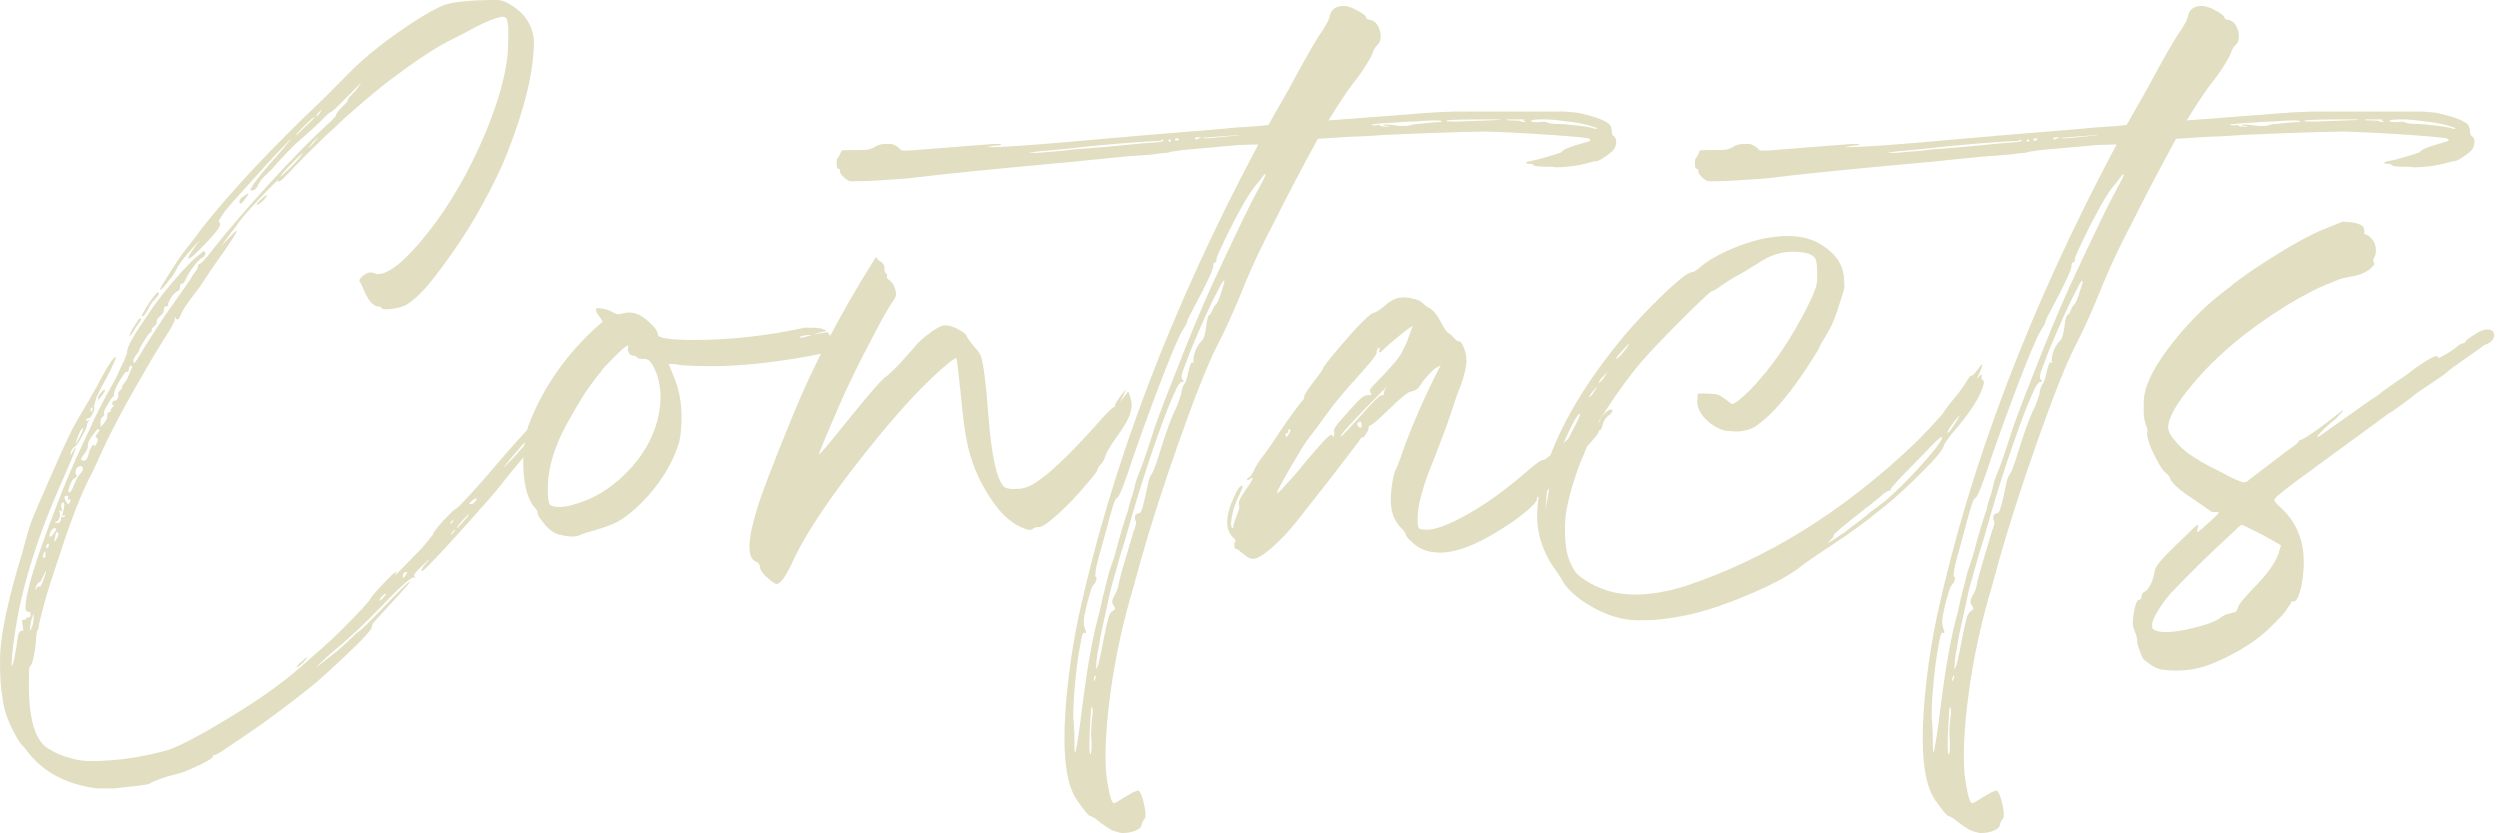 <svg width="405" height="135" viewBox="0 0 405 135" fill="none" xmlns="http://www.w3.org/2000/svg">
<g opacity="0.44">
<path d="M18.54 127.718H15.66C10.62 127.055 6.81 124.974 4.23 121.476L3.78 120.933C3.42 120.632 3 120.028 2.52 119.124C1.26 116.892 0.54 114.751 0.36 112.701C0.12 111.494 0 109.564 0 106.911C0 103.714 0.9 98.95 2.7 92.617C3.48 90.024 3.97 88.305 4.18 87.461C4.39 86.616 4.64 85.742 4.95 84.837C5.13 84.234 6.78 80.404 9.9 73.348C10.8 71.358 11.58 69.76 12.24 68.553L14.67 64.392C15.39 63.186 16.02 62.04 16.56 60.954C17.7 58.904 18.42 57.878 18.72 57.878C18.78 57.878 18.81 57.908 18.81 57.969L17.82 60.14C16.8 62.01 16.08 63.397 15.66 64.301L15.21 65.839C15.27 65.9 15.3 65.99 15.3 66.111C15.3 66.231 15.25 66.412 15.16 66.653C15.07 66.895 14.95 67.136 14.8 67.377C14.65 67.618 14.51 67.739 14.39 67.739C14.27 67.739 14.17 67.769 14.08 67.829C13.99 67.89 13.94 67.95 13.94 68.01C13.94 68.131 13.97 68.191 14.03 68.191L14.48 68.01L14.3 68.282C14.18 68.463 14.12 68.614 14.12 68.734L13.94 69.458C13.34 70.604 12.92 71.358 12.68 71.719C12.44 72.081 12.26 72.292 12.14 72.353L11.96 72.443C11.6 72.805 11.42 73.227 11.42 73.71C11.48 73.71 11.63 73.469 11.87 72.986L12.14 72.534C12.2 72.534 12.23 72.564 12.23 72.624C12.23 72.926 11.33 75.097 9.53 79.138C5.69 88.003 3.29 96.025 2.33 103.202C2.03 105.132 1.88 106.7 1.88 107.906C2.12 107.906 2.48 106.187 2.96 102.749C3.14 102.388 3.3 102.207 3.46 102.207C3.62 102.207 3.71 102.146 3.77 102.026L3.59 100.759V100.528C3.59 100.437 3.69 100.397 3.91 100.397C4.13 100.397 4.22 100.337 4.22 100.216C4.22 100.096 4.34 100.035 4.58 100.035C4.82 100.035 4.94 99.945 4.94 99.764V99.221L4.76 99.131H4.67C4.55 99.131 4.43 99.081 4.31 98.99C4.19 98.9 4.13 98.709 4.13 98.407C4.13 96.055 5.84 90.476 9.26 81.671C10.34 78.776 11.72 75.519 13.4 71.9L14.48 69.639C15.32 67.649 16.64 65.055 18.44 61.859L18.98 60.864C19.22 60.261 19.61 59.416 20.15 58.331C20.27 57.969 20.37 57.687 20.46 57.476C20.55 57.265 20.6 57.044 20.6 56.803C20.72 55.898 22.16 53.486 24.92 49.565C26.9 46.851 28.97 44.409 31.13 42.238L32.93 40.7C33.05 40.7 33.14 40.75 33.2 40.84C33.26 40.931 33.29 41.011 33.29 41.072C33.29 41.313 33.12 41.524 32.8 41.705C32.47 41.886 32.02 42.338 31.45 43.062C30.88 43.786 30.46 44.449 30.19 45.052C29.92 45.655 29.68 45.957 29.47 45.957C29.26 45.957 29.16 46.108 29.16 46.409C29.16 46.711 29.07 46.952 28.89 47.133C28.77 47.133 28.6 47.223 28.4 47.404C28.19 47.585 27.99 47.796 27.82 48.038C27.4 48.761 27.19 49.184 27.19 49.304C27.25 49.304 27.28 49.334 27.28 49.395V49.485C27.22 49.545 27.13 49.596 27.01 49.616C26.89 49.646 26.79 49.676 26.7 49.706C26.61 49.736 26.56 49.877 26.56 50.118C26.56 50.359 26.5 50.571 26.38 50.752C25.84 51.294 25.51 51.656 25.39 51.837V52.199C25.39 52.44 25.25 52.661 24.98 52.872C24.71 53.084 24.58 53.254 24.58 53.375V53.465C24.58 53.707 24.52 53.827 24.4 53.827C24.28 53.827 23.93 54.28 23.36 55.184C22.79 56.089 22.51 56.662 22.51 56.903L21.97 57.627C21.73 57.928 21.61 58.23 21.61 58.532C21.61 58.712 21.64 58.803 21.7 58.803C21.88 58.803 22.39 58.049 23.23 56.541C23.71 55.757 24.23 54.933 24.81 54.059C25.38 53.184 25.86 52.45 26.25 51.837C26.64 51.234 27.07 50.601 27.56 49.937C29.72 46.922 30.98 45.082 31.34 44.419C31.64 44.057 31.85 43.755 31.97 43.514L32.15 42.881L32.06 42.791H32.24C32.54 42.791 33.35 41.916 34.67 40.167C37.01 37.212 40.01 33.734 43.67 29.713C47.33 25.703 50.39 22.586 52.85 20.345C53.93 19.38 54.47 18.797 54.47 18.586C54.47 18.375 54.83 17.912 55.55 17.189C55.85 16.947 56.09 16.706 56.27 16.465L56.36 16.103C56.42 15.922 56.84 15.44 57.62 14.656L58.43 13.57H58.34L54.38 17.55C53.9 17.973 53.6 18.204 53.48 18.224C53.36 18.254 53.09 18.485 52.67 18.907C51.95 19.692 50.45 21.079 48.17 23.069C47.27 23.853 45.86 25.331 43.94 27.502C43.46 27.984 43.11 28.316 42.9 28.497C42.69 28.678 42.48 28.919 42.27 29.221C42.06 29.522 41.89 29.794 41.78 30.035C41.54 30.578 41.24 30.849 40.88 30.849C40.64 30.849 40.52 30.789 40.52 30.668L40.61 30.578C41.21 29.492 42.71 27.622 45.11 24.969L47.09 22.616H47C45.38 24.245 43.28 26.507 40.7 29.401C38.6 31.693 37.16 33.322 36.38 34.287L35.39 35.825C35.51 35.945 35.58 36.046 35.61 36.136C35.64 36.227 35.66 36.337 35.66 36.458L35.57 36.639C35.45 37.061 34.65 38.046 33.18 39.574C31.71 41.112 30.85 41.886 30.61 41.886C30.55 41.886 30.52 41.856 30.52 41.795C30.52 41.554 30.79 41.072 31.33 40.348L32.41 38.81L30.88 40.529C29.86 41.675 29.14 42.609 28.72 43.333C28.48 43.876 28.18 44.389 27.82 44.871C26.8 46.198 26.2 46.892 26.02 46.952H25.93C25.93 46.831 25.98 46.681 26.07 46.5C26.16 46.319 27.01 44.962 28.63 42.429C29.41 41.283 30.1 40.348 30.7 39.624C31.3 38.901 31.96 38.026 32.68 37.001C37.6 30.789 44.14 23.823 52.3 16.103L56.26 12.123C58.36 9.951 61 7.73 64.18 5.468C67.36 3.207 69.94 1.659 71.92 0.814C73.54 0.271 76.39 0 80.47 0C80.95 0 81.46 0.121 82 0.362C84.82 1.809 86.32 3.92 86.5 6.695C86.5 11.399 85.06 17.43 82.18 24.788C81.28 27.08 79.96 29.824 78.22 33.02C76.72 35.794 74.99 38.549 73.04 41.293C71.09 44.037 69.6 45.947 68.59 47.032C67.15 48.54 65.98 49.435 65.08 49.696C64.18 49.968 63.34 50.108 62.56 50.108C62.14 50.108 61.88 50.038 61.79 49.877C61.7 49.726 61.53 49.646 61.3 49.646C60.4 49.646 59.53 48.56 58.69 46.389C58.57 46.087 58.47 45.886 58.37 45.806C58.28 45.716 58.23 45.615 58.23 45.494V45.404C58.23 45.283 58.35 45.102 58.59 44.861C59.13 44.379 59.61 44.137 60.03 44.137C60.27 44.137 60.49 44.178 60.71 44.278C60.92 44.369 61.08 44.409 61.2 44.409C63.06 44.409 65.76 42.177 69.3 37.714C72.84 33.251 75.93 27.914 78.57 21.702C80.55 16.937 81.75 12.836 82.17 9.398C82.29 8.675 82.35 7.046 82.35 4.513C82.29 3.79 82.2 3.307 82.08 3.066C81.96 2.825 81.72 2.704 81.36 2.704C80.46 2.825 78.99 3.398 76.95 4.423C76.35 4.785 75.21 5.388 73.53 6.232C71.13 7.318 67.5 9.7 62.64 13.379C60.72 14.887 58.47 16.787 55.89 19.078L54.27 20.616C52.53 22.184 50.34 24.325 47.7 27.039C46.2 28.668 45.33 29.482 45.09 29.482V29.211C44.91 29.211 43.95 30.145 42.21 32.015C40.17 34.186 39 35.513 38.7 35.995C38.4 36.478 38.17 36.8 38.02 36.95C37.87 37.101 37.13 38.076 35.82 39.886C37.38 38.197 38.22 37.352 38.34 37.352V37.443C38.34 37.745 37.11 39.614 34.65 43.052L33.12 45.313C32.88 45.736 32.49 46.309 31.95 47.032C30.33 49.083 29.43 50.44 29.25 51.103C29.13 51.465 28.98 51.676 28.8 51.737C28.62 51.737 28.51 51.676 28.48 51.556C28.45 51.435 28.4 51.375 28.34 51.375V51.737C28.34 52.038 27.74 53.124 26.54 54.993C25.22 57.104 24.38 58.491 24.02 59.155L22.4 61.959C19.76 66.543 17.78 70.312 16.46 73.267C15.5 75.439 14.81 76.886 14.39 77.61C12.95 80.505 11.3 84.817 9.44 90.547C8.48 93.381 7.73 95.763 7.19 97.693C6.95 98.658 6.74 99.472 6.56 100.136C6.38 100.799 6.29 101.242 6.29 101.453C6.29 101.664 6.2 101.925 6.02 102.217C5.9 102.76 5.84 103.212 5.84 103.574C5.78 104.539 5.66 105.443 5.48 106.288C5.3 107.132 5.13 107.635 4.99 107.785C4.84 107.936 4.75 108.137 4.72 108.368C4.69 108.61 4.68 109.755 4.68 111.806C4.8 117.234 5.97 120.461 8.19 121.486C8.97 121.968 9.96 122.391 11.16 122.752C12.36 123.114 13.53 123.295 14.67 123.295C18.81 123.295 23.01 122.692 27.27 121.486C29.67 120.642 33.75 118.41 39.51 114.792C43.35 112.379 46.71 109.876 49.59 107.283L51.84 105.292C53.1 104.207 54.27 103.121 55.35 102.036C58.17 99.201 59.73 97.513 60.03 96.97C60.33 96.427 61.5 95.13 63.54 93.079L64.17 92.627H64.26L63.99 93.26L68.4 88.737C68.88 88.134 69.3 87.621 69.66 87.199C70.02 86.777 70.2 86.526 70.2 86.425C70.2 86.325 70.36 86.084 70.69 85.661C71.02 85.239 71.42 84.777 71.9 84.254C72.38 83.742 72.81 83.309 73.21 82.937C73.6 82.576 73.87 82.364 74.02 82.304C74.17 82.244 74.93 81.46 76.32 79.952C77.7 78.444 79.23 76.695 80.91 74.705C81.33 74.222 81.82 73.649 82.39 72.986C82.96 72.323 83.5 71.72 84.01 71.177C84.52 70.634 85.1 69.991 85.77 69.237C86.43 68.483 86.98 67.82 87.44 67.246C87.89 66.674 88.29 66.211 88.65 65.849C89.01 65.487 89.25 65.276 89.37 65.216C89.49 65.156 89.96 64.673 90.77 63.769C91.58 62.864 92.46 61.809 93.43 60.602C94.39 59.396 95.2 58.341 95.86 57.436C96.7 56.29 97.21 55.717 97.39 55.717C97.51 55.717 97.57 55.808 97.57 55.989V56.079C97.57 56.441 97.03 57.315 95.95 58.703C94.57 60.572 93.88 61.628 93.88 61.869C93.88 62.11 93.07 63.196 91.45 65.126L89.02 68.473C89.02 68.955 88.84 69.197 88.48 69.197L88.21 69.106L88.3 69.287C88.3 69.649 87.43 70.885 85.69 72.996C84.91 73.961 84.08 74.956 83.22 75.982C82.35 77.007 81.67 77.851 81.19 78.514C80.29 79.66 78.09 82.183 74.58 86.073C71.07 89.963 69.04 92.084 68.5 92.456H68.23C68.23 92.275 68.53 91.823 69.13 91.099C69.37 90.858 69.49 90.707 69.49 90.647C69.43 90.647 69.07 90.979 68.41 91.642C67.51 92.487 67.06 93.029 67.06 93.271C67.06 93.331 67.1 93.381 67.2 93.411C67.29 93.442 67.34 93.492 67.34 93.552H66.98C66.5 93.552 64.67 95.211 61.49 98.528C59.15 101 56.45 103.503 53.39 106.036L51.14 108.117C51.26 108.117 52.52 107.152 54.92 105.222C56 104.257 56.9 103.413 57.62 102.689C58.16 102.267 58.49 102.016 58.61 101.915C58.73 101.825 59.57 101 61.13 99.422L63.74 96.708C65.18 95.261 65.95 94.507 66.04 94.447C66.13 94.386 66.26 94.296 66.45 94.175C66.45 94.296 65.82 95.05 64.56 96.437C63.6 97.462 62.82 98.307 62.22 98.97C61.62 99.633 61.17 100.136 60.87 100.458C60.57 100.789 60.4 100.99 60.37 101.041C60.34 101.101 60.29 101.252 60.24 101.493C60.24 101.975 58.92 103.453 56.28 105.926C54.12 107.976 52.44 109.514 51.24 110.54C49.08 112.349 46.08 114.641 42.24 117.415C37.62 120.611 35.2 122.22 35 122.25C34.79 122.28 34.65 122.31 34.59 122.34C34.53 122.371 34.5 122.411 34.5 122.471C34.5 122.833 33.39 123.496 31.17 124.461C30.27 124.883 29.56 125.155 29.06 125.275C28.55 125.396 27.96 125.547 27.3 125.728C25.62 126.271 24.57 126.693 24.15 126.994C23.91 127.115 22.05 127.356 18.57 127.718H18.54ZM4.86 102.116C4.92 102.116 5.04 101.905 5.22 101.483C5.4 100.82 5.49 100.186 5.49 99.583V99.493C5.43 99.493 5.28 99.855 5.04 100.578L4.86 101.754V102.116ZM5.76 95.512C5.82 95.512 5.88 95.442 5.94 95.291C6 95.14 6.06 95.05 6.12 95.02C6.18 94.989 6.24 94.969 6.3 94.969L6.39 95.06C6.63 95.06 6.99 94.246 7.47 92.617V92.527C7.41 92.527 7.27 92.758 7.07 93.2C6.86 93.653 6.71 93.954 6.62 94.105C6.53 94.256 6.45 94.326 6.4 94.326V94.236L6.22 94.416C6.1 94.537 5.99 94.688 5.9 94.869C5.81 95.05 5.76 95.201 5.76 95.321V95.502V95.512ZM7.2 90.356C7.32 90.356 7.38 90.175 7.38 89.813C7.38 89.511 7.35 89.36 7.29 89.36C7.23 89.36 7.15 89.471 7.07 89.672C6.98 89.883 6.93 90.054 6.93 90.175C6.93 90.295 7.02 90.356 7.2 90.356ZM7.56 88.818C7.62 88.818 7.7 88.778 7.78 88.677C7.87 88.587 7.92 88.456 7.92 88.275C7.92 88.154 7.89 88.094 7.83 88.094C7.71 88.094 7.59 88.215 7.47 88.456C7.47 88.697 7.5 88.818 7.56 88.818ZM8.28 86.918C8.34 86.858 8.44 86.737 8.59 86.556C8.74 86.375 8.86 86.214 8.95 86.053C9.04 85.903 9.09 85.802 9.09 85.742C9.09 85.621 9 85.561 8.82 85.561C8.64 85.561 8.46 85.712 8.28 86.013C8.1 86.315 8.01 86.616 8.01 86.918H8.28ZM8.91 87.732L9.18 87.28C9.36 86.978 9.45 86.737 9.45 86.556C9.45 86.315 9.36 86.194 9.18 86.194C9.06 86.315 9 86.435 9 86.556C9 86.677 8.97 86.858 8.91 87.099C8.85 87.34 8.82 87.551 8.82 87.732H8.91ZM9.36 84.747C9.48 84.747 9.6 84.676 9.72 84.526C9.84 84.375 9.9 84.204 9.9 84.023V83.752H10.17C10.35 83.752 10.47 83.691 10.53 83.571V83.39L10.17 83.571C10.11 83.571 10.08 83.54 10.08 83.48L10.17 83.118C10.35 82.395 10.44 81.912 10.44 81.671L10.26 81.399C10.02 81.399 9.9 81.611 9.9 82.033L10.08 82.757C10.08 82.817 10.05 82.847 9.99 82.847L9.63 82.666C9.57 82.666 9.54 82.696 9.54 82.757L9.63 82.847C9.69 82.968 9.72 83.118 9.72 83.299C9.72 83.601 9.63 83.932 9.45 84.294L9.09 84.566L8.91 84.475C8.91 84.656 9.03 84.747 9.27 84.747H9.36ZM11.07 81.671C11.13 81.671 11.21 81.58 11.29 81.399C11.38 81.218 11.43 81.068 11.43 80.947C11.43 80.887 11.4 80.857 11.34 80.857L10.98 81.037L11.07 80.495C11.07 80.374 10.98 80.314 10.8 80.314C10.56 80.314 10.44 80.404 10.44 80.585C10.44 80.766 10.53 80.987 10.71 81.259C10.89 81.53 11.01 81.671 11.07 81.671ZM11.25 79.771C11.43 79.771 11.68 79.349 12.02 78.504C12.35 77.66 12.66 77.087 12.97 76.786C13.27 76.484 13.42 76.213 13.42 75.972C13.42 75.67 13.33 75.519 13.15 75.519C12.55 75.519 12.25 75.881 12.25 76.605C12.25 76.725 12.28 76.816 12.34 76.876C12.4 76.936 12.43 76.997 12.43 77.057C12.43 77.238 12.34 77.359 12.16 77.419C11.98 77.479 11.8 77.66 11.62 77.962C11.26 78.686 11.08 79.198 11.08 79.5C11.08 79.681 11.14 79.771 11.26 79.771H11.25ZM12.24 71.9C12.3 71.9 12.52 71.529 12.92 70.775C13.31 70.021 13.5 69.558 13.5 69.367C13.26 69.367 12.99 69.76 12.69 70.543C12.39 71.328 12.24 71.78 12.24 71.9ZM13.68 74.614C13.92 74.614 14.13 74.313 14.31 73.71C14.37 73.408 14.46 73.127 14.58 72.845C14.7 72.574 14.82 72.363 14.94 72.212C15.06 72.061 15.15 71.991 15.21 71.991L15.3 72.262C15.36 72.262 15.4 72.252 15.44 72.222C15.47 72.192 15.54 72.061 15.66 71.82C15.78 71.579 15.84 71.398 15.84 71.277C15.84 71.096 15.78 70.976 15.66 70.915C15.54 70.855 15.48 70.795 15.48 70.734C15.48 70.614 15.58 70.433 15.8 70.192C16.01 69.951 16.11 69.769 16.11 69.649L15.93 69.468C15.75 69.468 15.27 70.071 14.49 71.277C14.31 71.639 14.22 71.991 14.22 72.313C14.22 72.634 14.04 73.036 13.68 73.489C13.32 73.941 13.14 74.233 13.14 74.353C13.14 74.534 13.29 74.624 13.59 74.624H13.68V74.614ZM14.76 66.744C14.82 66.744 14.88 66.653 14.94 66.472C15 66.292 15.03 66.171 15.03 66.111V66.02C14.97 66.02 14.89 66.04 14.81 66.061C14.72 66.091 14.67 66.231 14.67 66.472L14.76 66.744ZM15.84 64.754C15.84 64.392 15.99 64.03 16.29 63.668C16.59 63.306 16.8 63.125 16.92 63.125C16.98 63.125 17.01 63.185 17.01 63.306C17.01 63.367 16.84 63.628 16.52 64.08C16.19 64.532 15.96 64.754 15.85 64.754H15.84ZM16.29 69.186C17.01 68.463 17.37 67.87 17.37 67.417C17.37 66.965 17.49 66.744 17.73 66.744H17.91V66.563C17.91 66.382 18.01 66.191 18.22 65.98C18.43 65.769 18.54 65.638 18.54 65.568L18.27 65.658C18.21 65.658 18.18 65.598 18.18 65.477C18.18 65.115 18.28 64.934 18.49 64.934C18.7 64.934 18.86 64.844 18.98 64.663C19.1 64.482 19.16 64.332 19.16 64.211V63.759C19.16 63.578 19.26 63.397 19.47 63.216C19.68 63.035 19.79 62.914 19.79 62.854C19.79 62.552 19.88 62.311 20.06 62.13C20.42 61.768 20.72 61.225 20.96 60.502L21.41 59.507C21.41 59.326 21.35 59.235 21.23 59.235C20.99 59.356 20.87 59.557 20.87 59.818C20.87 60.08 20.81 60.23 20.69 60.23H20.6C20.42 60.23 20.22 60.381 20.02 60.683C19.81 60.984 19.55 61.396 19.25 61.899C18.95 62.412 18.74 62.844 18.62 63.206C18.5 63.568 18.44 63.809 18.44 63.929L18.53 64.11C18.53 64.171 18.47 64.201 18.35 64.201C18.11 64.442 17.79 64.894 17.41 65.558C17.02 66.221 16.83 66.674 16.83 66.915L16.92 67.186L16.83 67.277C16.77 67.397 16.66 67.518 16.51 67.638C16.36 67.759 16.29 68.061 16.29 68.543V69.177V69.186ZM20.97 54.531L21.06 54.079C21.3 53.536 21.69 52.873 22.23 52.088C22.47 51.727 22.62 51.546 22.68 51.546C22.74 51.546 22.77 51.576 22.77 51.636L22.86 51.727C22.86 51.847 22.65 52.179 22.23 52.722C22.05 52.963 21.87 53.254 21.69 53.576C21.51 53.908 21.27 54.229 20.97 54.531ZM23.04 51.274L22.95 51.184C22.95 51.063 23.26 50.51 23.89 49.505C24.52 48.51 25.04 47.806 25.46 47.374C25.64 47.374 25.73 47.434 25.73 47.555C25.73 47.736 25.52 48.038 25.1 48.46C24.68 48.882 24.29 49.455 23.93 50.179C23.57 50.902 23.27 51.264 23.03 51.264L23.04 51.274ZM38.97 33C38.85 33 38.79 32.88 38.79 32.638C38.79 32.397 39 32.126 39.42 31.824C39.84 31.522 40.08 31.372 40.14 31.372H40.23C40.23 31.492 40.05 31.794 39.69 32.276C39.33 32.759 39.09 33 38.97 33ZM41.67 33.181C41.61 33.181 41.58 33.151 41.58 33.09C41.58 33.03 41.67 32.91 41.85 32.729C42.57 32.005 43.02 31.643 43.2 31.643H43.29C43.29 31.703 43.11 31.945 42.75 32.367C42.21 32.91 41.85 33.181 41.67 33.181ZM45.36 28.658C45.42 28.658 45.61 28.507 45.95 28.205C46.28 27.904 46.67 27.532 47.12 27.08C47.57 26.627 47.99 26.175 48.38 25.723C48.77 25.27 48.99 24.949 49.06 24.768C49.12 24.707 48.98 24.828 48.65 25.13C48.32 25.431 47.88 25.853 47.35 26.396C46.81 26.939 46.36 27.421 46 27.843C45.64 28.266 45.43 28.537 45.37 28.658H45.36ZM47.88 21.963L48.24 21.692C48.48 21.451 48.84 21.109 49.32 20.646C49.8 20.194 50.19 19.822 50.49 19.521C50.79 19.219 50.94 19.038 50.94 18.978C50.82 18.978 50.64 19.098 50.4 19.34C50.16 19.581 49.84 19.883 49.46 20.244C49.07 20.606 48.72 20.958 48.42 21.29C48.12 21.622 47.94 21.853 47.88 21.963ZM48.06 108.087C48.06 108.027 48.1 107.936 48.2 107.815C48.29 107.695 48.47 107.514 48.74 107.273C49.01 107.032 49.23 106.84 49.42 106.69C49.6 106.539 49.72 106.469 49.78 106.469C49.78 106.589 49.54 106.891 49.06 107.373C48.58 107.856 48.25 108.097 48.07 108.097L48.06 108.087ZM49.95 23.953C50.01 23.953 50.13 23.863 50.31 23.682C50.49 23.501 50.68 23.29 50.89 23.049C51.1 22.808 51.26 22.616 51.38 22.466C51.5 22.315 51.56 22.215 51.56 22.154L50.66 23.059L49.94 23.964L49.95 23.953ZM51.21 18.887C51.27 18.887 51.39 18.797 51.57 18.616C51.75 18.435 51.87 18.254 51.93 18.073L52.11 17.802C52.05 17.802 51.93 17.892 51.75 18.073C51.57 18.254 51.42 18.435 51.3 18.616L51.21 18.887ZM61.47 97.322C61.59 97.322 61.8 97.161 62.1 96.819C62.4 96.487 62.55 96.266 62.55 96.145C62.49 96.145 62.37 96.206 62.19 96.326C62.01 96.447 61.84 96.618 61.7 96.819C61.55 97.03 61.47 97.201 61.47 97.322ZM65.34 93.612C65.4 93.612 65.49 93.522 65.61 93.341C65.73 93.16 65.82 93.029 65.88 92.939C65.94 92.849 65.97 92.768 65.97 92.708L65.79 92.617C65.73 92.617 65.62 92.678 65.47 92.798C65.32 92.919 65.25 93.1 65.25 93.341C65.25 93.522 65.28 93.612 65.34 93.612ZM72.99 84.928L73.17 84.747C73.23 84.686 73.31 84.586 73.39 84.435C73.48 84.284 73.53 84.184 73.53 84.113L73.44 84.204C73.32 84.264 73.22 84.355 73.12 84.475C73.03 84.596 72.98 84.686 72.98 84.747V84.928H72.99ZM73.08 86.647L73.26 86.466C73.32 86.405 73.4 86.335 73.48 86.244C73.57 86.154 73.63 86.084 73.66 86.013C73.69 85.953 73.71 85.893 73.71 85.832H73.62L73.53 85.923C73.41 86.043 73.31 86.164 73.22 86.285C73.13 86.405 73.08 86.486 73.08 86.516V86.647ZM73.98 85.561C74.04 85.561 74.16 85.47 74.34 85.289C74.52 85.109 74.74 84.867 75.01 84.566C75.28 84.264 75.5 83.993 75.69 83.752C75.87 83.51 75.96 83.359 75.96 83.299C75.9 83.299 75.66 83.52 75.24 83.973C74.82 84.425 74.5 84.787 74.3 85.058C74.09 85.33 73.98 85.501 73.98 85.561ZM76.32 81.671C76.44 81.671 76.56 81.631 76.68 81.53C76.8 81.44 76.92 81.319 77.04 81.168C77.16 81.017 77.22 80.917 77.22 80.857C77.22 80.796 77.2 80.766 77.18 80.766H77.04C76.92 80.766 76.72 80.887 76.46 81.128C76.19 81.369 76.05 81.52 76.05 81.58C76.05 81.641 76.11 81.671 76.23 81.671H76.32ZM81.63 75.7L83.16 74.162C85.26 71.87 86.62 70.292 87.25 69.408C87.88 68.533 88.2 68.071 88.2 68.01L87.84 68.463C83.64 73.167 81.57 75.579 81.63 75.7Z" fill="#BBB573"/>
<path d="M92.69 86.918C92.09 86.918 91.34 86.797 90.44 86.556C89.54 86.314 88.64 85.561 87.74 84.294C87.32 83.812 87.11 83.42 87.11 83.118C87.11 82.817 86.84 82.394 86.3 81.852C85.28 80.284 84.77 77.961 84.77 74.886C84.77 72.775 85.04 70.815 85.58 69.005C87.74 63.276 91.19 58.149 95.93 53.626L97.64 52.088C97.46 51.787 97.23 51.455 96.96 51.093C96.69 50.731 96.55 50.43 96.55 50.188C96.55 50.128 96.56 50.068 96.6 50.007C96.63 49.947 96.79 49.917 97.09 49.917C97.99 50.038 98.67 50.229 99.12 50.5C99.57 50.771 99.94 50.902 100.24 50.902C100.42 50.902 100.66 50.852 100.96 50.761C101.26 50.671 101.62 50.631 102.04 50.631C102.94 50.631 103.91 51.083 104.96 51.988C106.01 52.892 106.55 53.636 106.58 54.209C106.61 54.782 108.57 55.074 112.48 55.074C118.24 55.074 124.21 54.41 130.39 53.083C131.59 53.083 132.22 53.103 132.28 53.123C132.34 53.154 132.47 53.174 132.68 53.174C132.89 53.174 133.05 53.204 133.17 53.264C133.29 53.325 133.38 53.355 133.44 53.355C133.5 53.355 133.56 53.385 133.62 53.445H133.71L133.89 53.626C133.65 53.686 133.48 53.717 133.4 53.717C133.32 53.717 132.75 53.867 131.73 54.169L134.07 53.807C134.13 53.867 134.16 53.918 134.16 53.948C134.16 53.978 134.17 54.008 134.21 54.038C134.24 54.068 134.27 54.099 134.3 54.129C134.33 54.159 134.36 54.209 134.39 54.259C134.42 54.32 134.45 54.4 134.48 54.491C134.51 54.581 134.53 54.692 134.53 54.802V55.526L134.35 56.431L134.17 56.792H134.08L133.9 57.064H133.81V57.154C126.73 58.602 120.49 59.325 115.09 59.325C113.35 59.325 111.73 59.265 110.23 59.145C109.69 59.024 109.24 58.964 108.88 58.964H108.34L109.24 61.225C110.02 63.155 110.41 65.236 110.41 67.467C110.41 69.096 110.29 70.453 110.05 71.538C109.87 72.202 109.57 73.016 109.15 73.981C107.77 77.057 105.73 79.831 103.03 82.304C101.89 83.329 100.87 84.083 99.97 84.566C99.07 85.048 97.42 85.621 95.02 86.284C94.48 86.465 94.07 86.616 93.8 86.737C93.53 86.857 93.15 86.918 92.68 86.918H92.69ZM90.8 82.123C91.76 82.123 93.23 81.731 95.21 80.947C97.91 79.801 100.35 77.962 102.55 75.428C104.74 72.895 106.13 70.121 106.73 67.106C106.91 66.141 107 65.206 107 64.301C107 62.492 106.61 60.833 105.83 59.325C105.41 58.541 104.96 58.149 104.48 58.149H104.21C103.67 58.149 103.34 58.079 103.22 57.928C103.1 57.778 102.98 57.687 102.86 57.657C102.74 57.627 102.57 57.596 102.37 57.566C102.16 57.536 101.99 57.406 101.88 57.164C101.76 56.923 101.7 56.712 101.7 56.531L101.79 56.079C101.79 56.018 101.76 55.988 101.7 55.988C101.46 55.988 100.69 56.642 99.41 57.938C98.12 59.235 97.46 59.949 97.43 60.059C97.4 60.18 97.29 60.331 97.11 60.512C96.09 61.778 95.25 62.924 94.59 63.949C92.43 67.447 91.02 70.041 90.36 71.729C89.28 74.323 88.74 76.826 88.74 79.238C88.74 80.686 88.86 81.53 89.1 81.771C89.34 82.012 89.91 82.133 90.81 82.133L90.8 82.123ZM129.59 54.712C129.77 54.712 130 54.682 130.27 54.621C130.54 54.561 130.78 54.501 130.99 54.44C131.2 54.38 131.33 54.32 131.4 54.259C130.86 54.259 130.41 54.31 130.05 54.4C129.69 54.49 129.51 54.601 129.51 54.712H129.6H129.59Z" fill="#BBB573"/>
<path d="M125.81 94.607C125.57 94.607 125.08 94.275 124.33 93.612C123.58 92.948 123.18 92.375 123.12 91.893C123.06 91.41 122.85 91.109 122.49 90.988C121.77 90.747 121.41 89.933 121.41 88.546C121.41 87.159 121.8 85.198 122.58 82.665C123.18 80.494 125.14 75.338 128.48 67.196C131.81 59.054 136.29 50.52 141.93 41.594C142.11 41.956 142.38 42.247 142.74 42.448C143.1 42.659 143.28 42.981 143.28 43.393C143.28 43.805 143.34 44.087 143.46 44.207C143.58 44.328 143.65 44.418 143.68 44.479C143.71 44.539 143.73 44.599 143.73 44.66L143.64 44.75C143.64 44.991 143.78 45.202 144.05 45.383C144.32 45.564 144.54 45.805 144.73 46.107C145.03 46.77 145.18 47.313 145.18 47.735C145.18 47.977 144.92 48.459 144.41 49.183C143.9 49.907 143.07 51.354 141.94 53.525C139.24 58.591 137.2 62.753 135.82 66.01C133.72 70.834 132.67 73.367 132.67 73.609C132.85 73.609 134.26 71.95 136.9 68.633C141.04 63.507 143.29 60.943 143.65 60.943C143.71 60.883 144.04 60.582 144.64 60.039C145.24 59.496 146.38 58.26 148.06 56.33C148.48 55.787 149.05 55.214 149.77 54.611C151.33 53.344 152.44 52.711 153.1 52.711C153.94 52.711 154.9 53.073 155.98 53.797C156.4 54.098 156.62 54.339 156.65 54.52C156.68 54.701 157.08 55.274 157.87 56.239C158.35 56.722 158.68 57.174 158.86 57.596C159.28 58.561 159.7 61.788 160.12 67.276C160.6 73.609 161.41 77.438 162.55 78.765C162.79 79.067 163.39 79.218 164.35 79.218C164.95 79.218 165.49 79.157 165.97 79.037C168.07 78.494 171.76 75.297 177.04 69.447C179.08 67.095 180.25 65.919 180.55 65.919C180.61 65.919 180.64 65.889 180.64 65.829V65.648C180.64 65.346 181.24 64.472 182.44 63.024C182.14 63.748 181.81 64.442 181.45 65.105L182.8 63.386C183.16 64.472 183.34 65.195 183.34 65.557C183.34 66.04 183.22 66.633 182.98 67.326C182.74 68.02 182.06 69.156 180.95 70.724C179.84 72.292 179.21 73.347 179.06 73.89C178.91 74.433 178.67 74.875 178.34 75.207C178.01 75.539 177.83 75.83 177.8 76.061C177.77 76.303 177.33 76.906 176.5 77.871C174.46 80.344 172.54 82.334 170.74 83.841C169.6 84.867 168.8 85.379 168.35 85.379C167.9 85.379 167.58 85.46 167.4 85.611C167.22 85.761 167.04 85.832 166.86 85.832C166.5 85.832 165.96 85.671 165.24 85.329C164.52 84.997 163.74 84.455 162.9 83.701C162.06 82.947 161.17 81.841 160.25 80.394C159.32 78.946 158.57 77.519 158 76.102C157.43 74.684 156.98 73.197 156.65 71.618C156.32 70.05 156 67.668 155.71 64.472C155.53 62.723 155.36 61.235 155.22 59.989C155.07 58.752 154.96 58.079 154.9 57.958L154.63 58.139C154.39 58.26 154.12 58.441 153.82 58.682C150.04 61.758 145.43 66.723 140.01 73.569C134.58 80.414 130.81 86.013 128.71 90.345C127.45 93.18 126.49 94.597 125.83 94.597L125.81 94.607Z" fill="#BBB573"/>
<path d="M182.15 134.955H181.7C181.4 134.895 181.05 134.804 180.66 134.684C180.27 134.563 179.94 134.412 179.67 134.231C179.4 134.05 179.09 133.839 178.73 133.598C178.37 133.357 178.07 133.126 177.83 132.915C177.59 132.703 177.35 132.533 177.11 132.412C176.87 132.291 176.69 132.211 176.57 132.181C176.45 132.151 176.23 131.94 175.9 131.548C175.57 131.156 175.2 130.653 174.78 130.06C173.22 128.13 172.44 124.662 172.44 119.656C172.44 116.882 172.65 113.706 173.07 110.107C173.49 106.519 174.06 103.041 174.78 99.663C180.12 75.177 189.81 49.756 203.85 23.4L200.7 23.491L191.61 24.305C190.23 24.486 189.5 24.607 189.41 24.667C189.32 24.727 189.21 24.757 189.09 24.757L187.92 24.848C187.32 24.968 186.54 25.059 185.58 25.119C184.62 25.18 183.39 25.27 181.89 25.391L173.88 26.205C161.82 27.291 153.09 28.165 147.69 28.828C146.79 28.949 145.62 29.04 144.18 29.1C142.02 29.281 139.86 29.371 137.7 29.371C137.34 29.251 136.98 29.009 136.62 28.647C136.26 28.285 136.08 28.004 136.08 27.793C136.08 27.582 136.07 27.461 136.04 27.431C136.01 27.401 135.92 27.371 135.77 27.341C135.62 27.311 135.54 27.019 135.54 26.476C135.54 25.994 135.6 25.692 135.72 25.572C135.84 25.451 135.96 25.26 136.08 24.988C136.2 24.717 136.28 24.536 136.3 24.446C136.33 24.355 136.68 24.315 137.34 24.315C138.9 24.315 139.91 24.305 140.36 24.265C140.81 24.235 141.28 24.074 141.76 23.772C142.24 23.471 142.81 23.32 143.47 23.32H144.37C144.79 23.38 145.24 23.622 145.72 24.044C145.84 24.225 145.96 24.335 146.08 24.355C146.2 24.385 146.47 24.395 146.89 24.395C147.37 24.395 148.24 24.335 149.5 24.215L161.11 23.31C161.83 23.31 162.19 23.34 162.19 23.4C162.19 23.461 162.12 23.511 161.97 23.531C161.82 23.561 161.64 23.571 161.43 23.571C161.22 23.571 161 23.601 160.76 23.662C160.52 23.722 160.34 23.752 160.22 23.752L159.95 23.843H160.4C162.8 23.843 168.95 23.39 178.85 22.486L185.06 21.943C191.48 21.4 195.3 21.088 196.54 20.998C197.77 20.907 198.89 20.807 199.91 20.686C202.97 20.506 204.83 20.355 205.49 20.234L208.73 14.535C211.55 9.288 213.41 6.061 214.31 4.855C215.03 3.709 215.39 2.985 215.39 2.684C215.63 1.538 216.38 0.965 217.64 0.965C218.12 0.965 218.69 1.116 219.35 1.417C220.67 2.081 221.33 2.563 221.33 2.865C221.33 2.925 221.39 3.005 221.51 3.096C221.63 3.186 221.81 3.227 222.05 3.227C222.53 3.347 222.92 3.669 223.22 4.181C223.52 4.694 223.67 5.287 223.67 5.94C223.67 6.544 223.49 6.996 223.13 7.297C222.95 7.418 222.74 7.72 222.5 8.202C222.44 8.564 222.08 9.288 221.42 10.373C220.76 11.459 220.01 12.514 219.17 13.54C218.21 14.806 216.89 16.796 215.21 19.51C218.27 19.269 221.22 19.048 224.07 18.837C226.92 18.626 229.06 18.465 230.51 18.334C231.95 18.214 233.75 18.123 235.91 18.063H253.37C254.09 18.123 254.66 18.173 255.08 18.204C255.5 18.234 255.92 18.314 256.34 18.435C258.68 18.978 260.18 19.581 260.84 20.244C261.02 20.606 261.11 20.968 261.11 21.33C261.11 21.692 261.23 21.953 261.47 22.104C261.71 22.254 261.83 22.546 261.83 22.958C261.83 23.26 261.77 23.561 261.65 23.863C261.53 24.164 261.26 24.486 260.84 24.808C260.42 25.139 259.99 25.441 259.54 25.712C259.09 25.984 258.76 26.114 258.55 26.114C258.34 26.114 258.06 26.175 257.69 26.295C256.61 26.597 255.59 26.808 254.63 26.929C253.67 27.049 252.8 27.11 252.02 27.11L251.48 27.019C249.68 27.019 248.7 26.959 248.56 26.838C248.41 26.718 248.27 26.627 248.15 26.567C247.55 26.567 247.25 26.506 247.25 26.386C247.25 26.265 247.43 26.175 247.79 26.114C248.51 25.994 249.27 25.813 250.08 25.572C250.89 25.33 251.59 25.119 252.19 24.938C252.79 24.757 253.09 24.627 253.09 24.536C253.09 24.446 253.28 24.305 253.67 24.124C254.06 23.943 254.54 23.762 255.11 23.581C255.68 23.4 256.25 23.24 256.82 23.079C257.39 22.928 257.67 22.797 257.67 22.677C257.67 22.616 257.56 22.536 257.36 22.445C257.15 22.355 256.13 22.234 254.3 22.084C252.47 21.933 250.31 21.782 247.82 21.631C245.33 21.48 242.92 21.38 240.58 21.31L236.44 21.4C232.24 21.521 228.22 21.671 224.38 21.852C222.04 22.033 220.36 22.124 219.34 22.124L213.49 22.486C210.85 27.311 208.51 31.774 206.47 35.875C204.61 39.373 203.02 42.72 201.7 45.916C199.96 50.259 198.4 53.727 197.02 56.32C195.52 59.336 193.49 64.462 190.94 71.699C188.39 78.937 186.3 85.45 184.68 91.24L183.69 94.859C181.95 100.648 180.69 106.408 179.91 112.138C179.37 116.058 179.1 119.526 179.1 122.541C179.1 124.652 179.25 126.311 179.55 127.517C179.79 129.085 180.09 129.959 180.45 130.14C180.57 130.14 181.2 129.778 182.34 129.055L183.6 128.331L184.32 128.06C184.5 128.06 184.68 128.271 184.86 128.693C185.16 129.356 185.4 130.351 185.58 131.678C185.58 132.221 185.55 132.523 185.49 132.583C185.19 132.884 185.01 133.226 184.95 133.628C184.89 134.02 184.54 134.332 183.91 134.573C183.28 134.814 182.7 134.935 182.16 134.935L182.15 134.955ZM168.02 24.767L172.34 24.406C173.12 24.285 174.13 24.174 175.36 24.094C176.59 24.004 177.75 23.913 178.82 23.823C179.9 23.732 180.99 23.632 182.11 23.511C183.22 23.39 184.15 23.3 184.9 23.239C185.65 23.179 186.26 23.139 186.74 23.099C187.22 23.069 187.58 23.038 187.82 23.008C188.06 22.978 188.24 22.938 188.36 22.878L188.45 22.787C188.45 22.727 188.43 22.687 188.4 22.646C188.37 22.616 188.32 22.596 188.27 22.596L188.09 22.777C187.91 22.837 187.52 22.868 186.92 22.868C183.68 23.049 179.96 23.35 175.76 23.772C173.78 24.014 171.71 24.225 169.55 24.406C168.71 24.466 168.01 24.546 167.44 24.637C166.87 24.727 166.56 24.767 166.5 24.767H168.03H168.02ZM174.14 121.928C174.32 121.928 174.74 119.274 175.4 113.967C176.18 107.755 177.08 102.84 178.1 99.221L178.64 96.778L179.72 92.527L180.53 90.174C181.43 86.737 182.18 84.204 182.78 82.575C182.9 81.852 183.14 81.007 183.5 80.042L183.77 79.047C183.89 78.384 184.11 77.65 184.44 76.826C184.77 76.011 185.12 75.097 185.48 74.072L186.83 70.001C187.01 69.216 188.27 65.869 190.61 59.959C192.47 55.134 194.36 50.58 196.28 46.298C200.12 38.036 202.61 32.879 203.75 30.829C204.59 29.321 205.01 28.477 205.01 28.296C205.01 28.235 204.98 28.205 204.92 28.205C204.86 28.205 204.71 28.376 204.47 28.708C204.23 29.04 203.99 29.361 203.75 29.663C203.09 30.326 202.22 31.623 201.14 33.553C200.24 35.181 199.38 36.84 198.57 38.528C197.76 40.217 197.27 41.303 197.09 41.785C197.09 42.268 197.01 42.509 196.87 42.509C196.73 42.509 196.63 42.549 196.6 42.65C196.57 42.74 196.55 42.851 196.55 42.961V43.052C196.55 43.655 195.5 45.916 193.4 49.837C192.68 51.163 192.32 51.917 192.32 52.098C192.32 52.279 192.05 52.792 191.51 53.636C190.85 54.782 189.71 57.466 188.09 61.688C186.47 65.909 184.94 70.101 183.5 74.262C182.9 76.132 182.36 77.69 181.88 78.916C181.4 80.153 181.05 80.766 180.84 80.766C180.63 80.766 180.04 82.636 179.08 86.375C178.24 89.33 177.76 91.099 177.64 91.672C177.52 92.245 177.46 92.687 177.46 92.989C177.4 93.29 177.41 93.441 177.51 93.441C177.61 93.441 177.65 93.471 177.65 93.532C177.65 94.014 177.47 94.436 177.11 94.798C176.99 94.859 176.84 95.19 176.66 95.793C176.06 97.844 175.7 99.382 175.58 100.407C175.58 101.01 175.61 101.402 175.67 101.583C175.85 102.005 175.94 102.307 175.94 102.488C175.94 102.548 175.91 102.578 175.85 102.578L175.58 102.488C175.4 102.548 175.22 103.151 175.04 104.297C174.62 106.227 174.26 109.182 173.96 113.163C173.9 114.128 173.87 115.153 173.87 116.239C173.99 117.204 174.05 118.47 174.05 120.038C174.05 121.305 174.08 121.938 174.14 121.938V121.928ZM176.66 122.199C176.78 122.199 176.84 121.566 176.84 120.3L176.75 119.124C176.75 118.34 176.78 117.636 176.84 116.993C176.9 116.359 176.94 115.997 176.98 115.907C177.01 115.817 177.03 115.646 177.03 115.404C177.03 115.223 177.01 115.032 176.98 114.821C176.95 114.61 176.9 114.51 176.84 114.51C176.78 114.51 176.7 115.324 176.62 116.952C176.53 118.581 176.48 119.817 176.48 120.661C176.48 121.687 176.54 122.199 176.66 122.199ZM177.29 110.348L177.56 109.625C177.5 109.504 177.44 109.444 177.38 109.444L177.2 109.986C177.2 110.228 177.23 110.348 177.29 110.348ZM177.56 108.358C177.8 108.358 178.22 106.699 178.82 103.382C179.12 101.875 179.36 100.809 179.54 100.176C179.72 99.543 179.95 99.151 180.22 99C180.49 98.849 180.63 98.719 180.63 98.598C180.63 98.477 180.55 98.316 180.41 98.095C180.26 97.884 180.18 97.683 180.18 97.512C180.18 97.211 180.33 96.809 180.63 96.296C180.93 95.783 181.14 95.17 181.26 94.436C181.38 93.713 182.19 90.878 183.69 85.933C183.93 85.39 184.05 84.937 184.05 84.576C184.05 84.455 184.02 84.385 183.96 84.344C183.9 84.314 183.87 84.063 183.87 83.57C184.05 83.269 184.29 83.118 184.59 83.118C184.89 83.118 185.34 81.58 185.94 78.504C186.06 77.781 186.27 77.208 186.57 76.785C186.87 76.363 187.29 75.248 187.83 73.438C188.97 69.759 189.87 67.317 190.53 66.11C190.77 65.568 191.04 64.814 191.34 63.849C191.46 63.004 191.62 62.482 191.83 62.271C192.04 62.06 192.26 61.416 192.51 60.321C192.75 59.235 192.96 58.692 193.14 58.692L193.32 58.783C193.38 58.783 193.41 58.752 193.41 58.692L193.32 58.421C193.32 58.119 193.38 57.737 193.5 57.295C193.62 56.843 193.8 56.42 194.04 56.028C194.28 55.636 194.52 55.335 194.76 55.124C195 54.913 195.21 54.209 195.39 52.993C195.45 52.45 195.53 51.998 195.61 51.636C195.7 51.274 195.77 51.093 195.83 51.093C195.89 51.093 195.98 51.023 196.1 50.862C196.22 50.711 196.32 50.52 196.41 50.279C196.5 50.038 196.59 49.847 196.68 49.696C196.77 49.545 196.84 49.455 196.9 49.425C196.96 49.394 197.06 49.244 197.22 48.972C197.37 48.701 197.52 48.339 197.67 47.886C197.82 47.434 197.95 47.012 198.08 46.62C198.2 46.228 198.29 45.916 198.35 45.665C198.35 45.544 198.32 45.484 198.26 45.484C198.14 45.484 197.87 45.906 197.45 46.751C196.19 49.103 194.63 52.541 192.77 57.064C192.35 58.21 192.02 59.084 191.78 59.687C191.54 60.29 191.42 60.743 191.42 61.044C191.42 61.285 191.48 61.456 191.6 61.547C191.72 61.637 191.78 61.718 191.78 61.778C191.78 61.839 191.67 61.869 191.47 61.869C191.27 61.869 191 62.16 190.7 62.723C190.4 63.296 189.95 64.311 189.35 65.759C187.07 71.609 184.88 78.243 182.78 85.661C182.42 86.988 182.03 88.285 181.61 89.551C180.47 93.472 179.81 95.904 179.63 96.829C179.45 97.764 179.24 98.749 179 99.774C178.52 101.824 178.19 103.483 178.01 104.75C177.83 105.594 177.71 106.318 177.65 106.921L177.56 108.368V108.358ZM189.44 22.958C189.62 22.958 189.71 22.898 189.71 22.777C189.71 22.657 189.62 22.596 189.44 22.596C189.32 22.596 189.26 22.657 189.26 22.777C189.26 22.837 189.32 22.898 189.44 22.958ZM190.61 22.777C190.85 22.777 190.97 22.717 190.97 22.596C190.97 22.476 190.91 22.415 190.79 22.415C190.49 22.415 190.34 22.506 190.34 22.687C190.34 22.747 190.43 22.777 190.61 22.777ZM193.76 22.596C193.88 22.596 194.03 22.536 194.21 22.415L194.57 22.325C194.57 22.265 194.42 22.234 194.12 22.234C193.76 22.234 193.58 22.295 193.58 22.415C193.58 22.536 193.64 22.596 193.76 22.596ZM195.11 22.415C195.59 22.415 196.4 22.355 197.54 22.234C198.68 22.114 199.58 22.023 200.24 21.963C200.54 21.963 200.69 21.933 200.69 21.872L194.84 22.325C194.84 22.385 194.93 22.415 195.11 22.415ZM225.08 20.515C225.08 20.455 224.9 20.395 224.54 20.334H224.09C224.09 20.274 224.18 20.214 224.36 20.154C224.48 20.154 224.7 20.174 225.03 20.194C225.36 20.224 225.73 20.274 226.15 20.325C226.57 20.385 226.96 20.415 227.32 20.415C227.98 20.415 228.52 20.325 228.94 20.144C229.06 20.144 229.4 20.113 229.98 20.053C230.55 19.993 231.15 19.933 231.78 19.872C232.41 19.812 232.84 19.782 233.09 19.782C233.34 19.782 233.48 19.752 233.54 19.691H233.63C233.63 19.571 233.21 19.51 232.37 19.51C231.59 19.51 230.48 19.571 229.04 19.691C228.44 19.691 227.76 19.721 227.02 19.782C226.27 19.842 225.61 19.892 225.04 19.912C224.47 19.943 224.02 19.973 223.69 20.003C223.36 20.033 223.09 20.063 222.88 20.093C222.67 20.123 222.52 20.134 222.43 20.134C222.34 20.134 222.26 20.164 222.21 20.224C222.21 20.284 222.45 20.314 222.93 20.314L223.56 20.224V20.314C223.56 20.435 223.83 20.495 224.37 20.495H225.09L225.08 20.515ZM236.06 19.701L243.08 19.43C243.08 19.37 242.72 19.339 242 19.339C239.12 19.339 237.23 19.36 236.33 19.39C235.43 19.42 234.86 19.45 234.62 19.48C234.38 19.51 234.26 19.561 234.26 19.611C234.26 19.661 234.86 19.701 236.06 19.701ZM247.22 19.792C247.22 19.732 247.14 19.691 247 19.651C246.85 19.621 246.78 19.581 246.78 19.52L247.05 19.43L246.69 19.339H244.35L243.99 19.43C244.05 19.49 244.47 19.52 245.25 19.52C246.03 19.52 246.42 19.581 246.42 19.701L247.23 19.792H247.22ZM258.65 20.877L258.74 20.787C258.74 20.727 258.59 20.666 258.29 20.606C256.97 20.123 255.32 19.792 253.34 19.611C252.08 19.43 250.97 19.339 250.01 19.339C248.69 19.339 248.03 19.43 248.03 19.611C248.03 19.732 248.42 19.792 249.2 19.792L250.19 19.701C250.43 19.762 250.58 19.812 250.64 19.842C250.7 19.872 250.86 19.922 251.13 19.983C251.4 20.043 251.73 20.073 252.12 20.073C252.51 20.073 253.09 20.103 253.88 20.164C255.86 20.345 257.12 20.515 257.66 20.666C258.2 20.817 258.53 20.887 258.65 20.887V20.877Z" fill="#BBB573"/>
<path d="M203.03 90.536C202.73 90.536 202.43 90.445 202.13 90.265C201.83 90.084 201.59 89.903 201.41 89.722C200.75 89.179 200.35 88.908 200.19 88.908C200.03 88.908 199.97 88.727 199.97 88.365C199.97 88.003 200 87.812 200.06 87.772C200.12 87.742 200.15 87.701 200.15 87.641C200.15 87.52 200.09 87.4 199.97 87.279C199.19 86.616 198.8 85.711 198.8 84.565C198.8 83.48 199.16 82.153 199.88 80.585C200.42 79.318 200.87 78.685 201.23 78.685L201.32 78.775C201.32 78.956 201.08 79.539 200.6 80.534C200.12 81.529 199.79 82.515 199.61 83.469C199.49 84.012 199.43 84.465 199.43 84.826C199.43 85.309 199.52 85.55 199.7 85.55C199.76 85.55 199.79 85.48 199.79 85.319C199.79 85.158 199.85 84.927 199.97 84.595C200.09 84.264 200.21 83.922 200.33 83.55C200.63 82.886 200.78 82.374 200.78 82.012L200.69 81.469C200.69 81.107 201.07 80.404 201.81 79.348C202.56 78.293 202.93 77.67 202.93 77.489V77.398C202.81 77.398 202.68 77.459 202.53 77.579C202.38 77.7 202.25 77.76 202.12 77.76C202.06 77.76 202.03 77.73 202.03 77.67C202.03 77.489 202.11 77.398 202.25 77.398C202.39 77.398 202.69 77.036 203.1 76.313C203.28 75.83 203.67 75.167 204.27 74.322C205.29 72.996 206.16 71.759 206.88 70.613L208.41 68.352C209.97 66.18 210.84 65.025 211.02 64.874C211.2 64.723 211.29 64.512 211.29 64.24C211.29 63.969 211.78 63.185 212.78 61.888C213.77 60.592 214.26 59.918 214.26 59.848C214.26 59.486 215.94 57.405 219.3 53.606C221.04 51.736 222.09 50.771 222.45 50.711C222.81 50.651 223.41 50.289 224.25 49.625C225.21 48.66 226.26 48.178 227.4 48.178C227.88 48.178 228.33 48.238 228.75 48.359C229.53 48.479 230.11 48.741 230.51 49.123C230.9 49.515 231.3 49.806 231.72 49.987C232.32 50.409 232.86 51.093 233.34 52.017C233.82 52.952 234.21 53.575 234.51 53.877C234.87 54.058 235.21 54.34 235.54 54.731C235.87 55.123 236.15 55.315 236.4 55.315C236.65 55.315 236.89 55.666 237.16 56.36C237.43 57.053 237.57 57.737 237.57 58.4C237.57 59.305 237.27 60.632 236.67 62.381C236.25 63.346 235.65 65.034 234.87 67.447C234.45 68.774 233.61 71.035 232.35 74.232C230.55 78.574 229.65 81.831 229.65 84.002C229.65 84.907 229.72 85.44 229.87 85.591C230.02 85.741 230.45 85.812 231.17 85.812C232.07 85.812 233.27 85.48 234.77 84.817C238.73 83.067 243.02 80.172 247.64 76.132C248.9 75.046 249.68 74.503 249.98 74.503H250.07C250.31 74.503 251.22 73.749 252.81 72.242C254.4 70.734 255.28 69.98 255.47 69.98C255.53 69.98 255.57 70.01 255.61 70.071C255.64 70.131 255.65 70.191 255.65 70.251C255.59 70.432 255.41 70.704 255.11 71.066C254.81 71.427 254.66 71.699 254.66 71.88C254.72 71.88 254.9 71.739 255.2 71.478C255.5 71.206 255.89 70.865 256.37 70.432C257.39 69.407 258.09 68.824 258.48 68.673C258.87 68.523 259.09 68.342 259.15 68.13C259.21 67.919 259.36 67.668 259.6 67.356C260.2 66.693 260.62 66.361 260.86 66.361C261.1 66.361 261.22 66.422 261.22 66.542C261.22 66.723 261 66.995 260.54 67.356C260.09 67.718 259.77 68.231 259.6 68.894C259.6 69.075 259.55 69.256 259.46 69.437C259.37 69.618 259.26 69.709 259.14 69.709C259.02 69.709 258.96 69.819 258.96 70.02C258.96 70.221 258.11 71.257 256.39 73.096C254.68 74.936 253.83 75.961 253.83 76.172C253.83 76.383 253.11 77.167 251.67 78.524C250.23 79.881 249.42 80.565 249.24 80.565L249.15 80.474C249.03 80.474 248.97 80.625 248.97 80.926C248.97 81.228 248.4 81.861 247.26 82.826C246.12 83.791 244.77 84.756 243.21 85.721C239.25 88.254 235.95 89.521 233.31 89.521C231.33 89.521 229.77 88.918 228.63 87.711C228.09 87.229 227.79 86.857 227.73 86.586C227.67 86.314 227.4 85.942 226.92 85.46C225.84 84.374 225.3 82.866 225.3 80.936C225.3 80.152 225.39 79.208 225.57 78.092C225.75 76.976 225.99 76.182 226.29 75.689C226.35 75.508 226.47 75.207 226.65 74.785C226.83 74.363 227.01 73.85 227.19 73.247C228.87 68.603 230.94 63.899 233.4 59.134C233.1 59.315 232.77 59.526 232.41 59.767C232.05 60.009 231.42 60.672 230.52 61.758C230.16 62.361 229.86 62.773 229.62 62.984C229.38 63.195 229.02 63.346 228.54 63.436C228.06 63.527 226.9 64.462 225.08 66.241C223.25 68.02 222.23 68.904 222.02 68.904C221.81 68.904 221.71 69.025 221.71 69.266C221.71 69.508 221.65 69.719 221.53 69.9C221.41 70.081 221.27 70.292 221.13 70.533C220.98 70.774 220.84 70.895 220.72 70.895V70.804C220.6 70.804 220.42 71.015 220.18 71.438L215.68 77.318L209.92 84.646C208.72 86.153 207.43 87.51 206.05 88.717C204.67 89.923 203.65 90.526 202.99 90.526L203.03 90.536ZM206.99 79.861C207.11 79.861 208.1 78.805 209.96 76.695C211.52 74.765 212.75 73.317 213.65 72.352C214.73 71.086 215.39 70.453 215.63 70.453C215.81 70.453 215.9 70.513 215.9 70.633V70.814H215.99L216.08 70.633C216.14 70.453 216.17 70.302 216.17 70.181C216.17 70 216.14 69.88 216.08 69.819V69.729C216.08 69.608 216.26 69.276 216.62 68.734C218.3 66.804 219.44 65.537 220.04 64.934C220.64 64.331 221.12 64.029 221.48 64.029C221.84 64.029 222.08 63.999 222.2 63.939L222.11 63.758C221.99 63.637 221.93 63.426 221.93 63.125C222.05 62.883 222.8 62.069 224.18 60.682C225.8 58.933 226.73 57.817 226.97 57.335C227.21 56.852 227.51 56.249 227.87 55.526L228.86 52.812C228.8 52.812 228.56 52.962 228.14 53.264C227.72 53.565 227.24 53.947 226.7 54.39C226.16 54.842 225.65 55.264 225.17 55.656C224.69 56.048 224.33 56.38 224.09 56.651C223.85 56.923 223.67 57.053 223.55 57.053H223.46C223.4 57.053 223.37 57.023 223.37 56.963L223.55 56.42C223.55 56.36 223.52 56.33 223.46 56.33C223.4 56.33 223.31 56.39 223.19 56.511C223.07 56.631 223.01 56.862 223.01 57.194C223.01 57.526 221.66 59.174 218.96 62.12C217.34 63.929 215.99 65.587 214.91 67.095C213.29 69.327 212.36 70.573 212.12 70.855C211.88 71.126 211.49 71.689 210.95 72.533C208.25 77.056 206.9 79.469 206.9 79.77C206.9 79.831 206.93 79.861 206.99 79.861ZM208.52 70.724C208.58 70.663 208.68 70.513 208.83 70.272C208.98 70.03 209.05 69.849 209.05 69.729C209.05 69.608 208.99 69.548 208.87 69.548C208.75 69.548 208.69 69.658 208.69 69.859C208.69 70.06 208.61 70.171 208.47 70.171C208.33 70.171 208.25 70.261 208.25 70.442C208.25 70.623 208.28 70.714 208.34 70.714H208.52V70.724ZM217.16 70.724C217.34 70.724 218.42 69.608 220.4 67.377C222.38 65.145 223.5 64.029 223.78 64.029C224.06 64.029 224.18 63.969 224.18 63.848V63.758C224.18 63.637 224.21 63.486 224.27 63.306C224.33 63.125 224.42 62.974 224.54 62.853L224.63 62.672L224 63.306C219.44 67.889 217.16 70.362 217.16 70.724ZM220.49 69.276L220.58 69.095C220.58 68.613 220.52 68.342 220.4 68.281C220.28 68.281 220.16 68.322 220.04 68.422C219.92 68.513 219.86 68.623 219.86 68.734C219.86 68.794 219.92 68.904 220.04 69.045C220.16 69.196 220.28 69.276 220.4 69.276H220.49Z" fill="#BBB573"/>
<path d="M266.48 100.488H265.4C262.76 100.488 260.06 99.644 257.3 97.955C255.5 96.869 254.15 95.663 253.25 94.336C253.13 94.035 252.8 93.492 252.26 92.708C250.1 89.873 249.02 86.797 249.02 83.48C249.02 82.033 249.2 80.525 249.56 78.957C251.42 71.056 256.13 62.643 263.69 53.717C265.07 52.149 266.49 50.631 267.97 49.144C269.44 47.666 270.73 46.46 271.84 45.525C272.95 44.59 273.67 44.118 274 44.118C274.33 44.118 274.79 43.846 275.4 43.303C276.42 42.399 277.89 41.514 279.81 40.63C281.73 39.755 283.62 39.112 285.48 38.69C286.98 38.388 288.36 38.237 289.62 38.237C291.96 38.237 293.88 38.78 295.38 39.866C297.36 41.132 298.47 42.761 298.71 44.751L298.8 46.289C298.8 46.59 298.74 46.922 298.62 47.284C297.9 49.636 297.36 51.234 297 52.079C296.64 52.923 296.01 54.069 295.11 55.516C294.87 55.938 294.75 56.18 294.75 56.24C294.75 56.3 294.51 56.723 294.03 57.507C290.37 63.417 287.1 67.307 284.22 69.177C283.32 69.659 282.33 69.9 281.25 69.9C281.07 69.9 280.59 69.87 279.81 69.81C279.03 69.75 278.1 69.328 277.02 68.543C275.64 67.398 274.95 66.252 274.95 65.106L275.04 63.749C276.9 63.749 277.98 63.809 278.28 63.93C278.58 64.05 278.94 64.261 279.36 64.563C280.14 65.166 280.56 65.468 280.62 65.468C280.86 65.468 281.44 65.066 282.37 64.251C283.3 63.437 284.21 62.492 285.12 61.407C287.82 58.331 290.34 54.501 292.68 49.917C293.22 48.832 293.61 48.008 293.85 47.425C294.09 46.852 294.24 46.389 294.3 46.027C294.36 45.666 294.39 45.213 294.39 44.67C294.39 43.525 294.33 42.71 294.21 42.228C293.97 41.263 292.71 40.78 290.43 40.78C288.45 40.78 286.56 41.414 284.76 42.68C284.34 42.922 283.84 43.223 283.28 43.585C282.71 43.947 282.17 44.268 281.66 44.53C281.15 44.801 280.61 45.113 280.04 45.485C279.47 45.846 279.02 46.148 278.69 46.389C278.36 46.63 278.06 46.831 277.79 46.972C277.52 47.123 277.34 47.203 277.25 47.203C277.16 47.203 276.38 47.917 274.91 49.325C273.44 50.742 271.85 52.33 270.14 54.079C268.43 55.828 267.05 57.306 266 58.512C264.95 59.718 263.78 61.226 262.49 63.035C261.2 64.844 260.06 66.553 259.07 68.141C258.08 69.74 257.5 70.876 257.31 71.539C257.25 71.78 257.11 72.192 256.91 72.755C256.7 73.328 256.44 73.961 256.14 74.655C255.84 75.349 255.52 76.213 255.19 77.228C254.86 78.254 254.57 79.188 254.34 80.033C254.04 81.239 253.83 82.224 253.71 82.968C253.59 83.722 253.53 84.727 253.53 86.003C253.53 87.572 253.67 88.848 253.93 89.843C254.2 90.838 254.63 91.793 255.24 92.688C255.66 93.231 256.44 93.814 257.58 94.457C258.72 95.09 259.88 95.563 261.05 95.864C262.22 96.166 263.49 96.317 264.87 96.317C267.33 96.317 270.03 95.864 272.97 94.96C286.23 90.557 298.65 82.837 310.23 71.8C312.15 69.87 313.65 68.272 314.73 67.005C315.21 66.222 316.02 65.166 317.16 63.839C317.88 62.874 318.39 62.141 318.69 61.628C318.99 61.115 319.23 60.854 319.41 60.854C319.59 60.854 319.89 60.552 320.31 59.949C320.73 59.346 321 59.044 321.12 59.044V59.135C321.12 59.437 320.82 60.19 320.22 61.397L321.03 60.582V61.216C321.03 61.457 321.09 61.578 321.21 61.578C321.33 61.578 321.39 61.698 321.39 61.939C321.39 62.362 321.06 63.236 320.4 64.563C319.56 66.071 318.46 67.609 317.11 69.177C315.76 70.745 315.01 71.79 314.86 72.293C314.71 72.805 314.06 73.67 312.93 74.876C309.63 78.314 306.75 80.967 304.29 82.837C302.07 84.646 299.53 86.486 296.69 88.356C293.84 90.225 292.02 91.492 291.24 92.155C289.32 93.542 286.5 95 282.78 96.538C279.06 98.076 275.86 99.121 273.2 99.664C270.53 100.207 268.3 100.478 266.5 100.478L266.48 100.488ZM250.37 82.485L250.73 80.585C250.85 79.56 251.09 78.505 251.45 77.419C251.99 75.731 253.01 73.318 254.51 70.182C255.47 68.433 255.95 67.408 255.95 67.106L255.86 67.016L255.77 67.106C255.17 67.709 254.15 69.73 252.71 73.167C251.63 75.761 250.97 77.691 250.73 78.957C250.61 79.5 250.49 80.676 250.37 82.485ZM257.48 64.302C257.6 64.302 257.81 64.091 258.11 63.668L258.74 62.673C258.68 62.673 258.45 62.904 258.06 63.357C257.67 63.809 257.48 64.131 257.48 64.302ZM259.01 62.04C259.13 62.04 259.37 61.799 259.73 61.316C260.09 60.834 260.27 60.502 260.27 60.321L259.91 60.773C259.61 61.075 259.38 61.336 259.23 61.537C259.08 61.748 259.01 61.889 259.01 61.949V62.04ZM261.8 58.15C261.86 58.15 261.99 58.059 262.21 57.879C262.42 57.698 262.69 57.416 263.02 57.014C263.35 56.622 263.63 56.22 263.87 55.798L263.96 55.617C263.9 55.617 263.66 55.858 263.24 56.341C262.82 56.823 262.47 57.215 262.2 57.517C261.93 57.818 261.79 58.029 261.79 58.15H261.8ZM296.18 87.913C296.3 87.913 297.2 87.34 298.88 86.194C299.48 85.712 300.17 85.189 300.95 84.606C301.73 84.033 302.39 83.511 302.93 83.018L305.45 81.118C307.31 79.49 309.11 77.711 310.85 75.781C313.19 73.248 314.45 71.619 314.63 70.896C314.63 70.835 314.6 70.805 314.54 70.805C314.3 70.805 313.43 71.619 311.93 73.248C309.95 75.238 308.51 76.716 307.61 77.68C306.71 78.645 306.26 79.188 306.26 79.309V79.58L306.08 79.49C305.9 79.49 305.57 79.671 305.09 80.033C304.85 80.274 304.04 80.937 302.66 82.023C302.36 82.204 302.09 82.415 301.85 82.656C298.67 85.129 297.08 86.476 297.08 86.687C297.08 86.898 296.93 87.139 296.63 87.411C296.33 87.682 296.18 87.853 296.18 87.913ZM315.44 70.091C315.68 70.091 315.98 69.79 316.34 69.187C316.52 68.885 316.75 68.543 317.02 68.141C317.29 67.749 317.43 67.468 317.43 67.287L316.44 68.463C315.78 69.428 315.45 69.941 315.45 70.001V70.091H315.44Z" fill="#BBB573"/>
<path d="M321.2 134.955H320.75C320.45 134.895 320.1 134.804 319.72 134.684C319.33 134.563 319 134.412 318.73 134.231C318.46 134.05 318.15 133.839 317.78 133.598C317.42 133.357 317.12 133.126 316.88 132.915C316.64 132.703 316.4 132.533 316.16 132.412C315.92 132.291 315.74 132.211 315.62 132.181C315.5 132.151 315.28 131.94 314.94 131.548C314.61 131.156 314.24 130.653 313.82 130.06C312.26 128.13 311.48 124.662 311.48 119.656C311.48 116.882 311.69 113.706 312.11 110.107C312.53 106.519 313.1 103.041 313.82 99.663C319.16 75.177 328.85 49.756 342.89 23.4L339.74 23.491L330.65 24.305C329.27 24.486 328.54 24.607 328.44 24.667C328.35 24.727 328.24 24.757 328.13 24.757L326.96 24.848C326.36 24.968 325.58 25.059 324.62 25.119C323.66 25.18 322.43 25.27 320.93 25.391L312.92 26.205C300.86 27.291 292.13 28.165 286.73 28.828C285.83 28.949 284.66 29.04 283.22 29.1C281.06 29.281 278.9 29.371 276.74 29.371C276.38 29.251 276.02 29.009 275.66 28.647C275.3 28.285 275.12 28.004 275.12 27.793C275.12 27.582 275.11 27.461 275.08 27.431C275.05 27.401 274.96 27.371 274.81 27.341C274.66 27.311 274.58 27.019 274.58 26.476C274.58 25.994 274.64 25.692 274.76 25.572C274.88 25.451 275 25.26 275.12 24.988C275.24 24.717 275.32 24.536 275.34 24.446C275.37 24.355 275.72 24.315 276.38 24.315C277.94 24.315 278.94 24.305 279.39 24.265C279.84 24.235 280.31 24.074 280.79 23.772C281.27 23.471 281.84 23.32 282.5 23.32H283.4C283.82 23.38 284.27 23.622 284.75 24.044C284.87 24.225 284.99 24.335 285.11 24.355C285.23 24.385 285.5 24.395 285.92 24.395C286.4 24.395 287.27 24.335 288.53 24.215L300.14 23.31C300.86 23.31 301.22 23.34 301.22 23.4C301.22 23.461 301.15 23.511 301 23.531C300.85 23.561 300.67 23.571 300.46 23.571C300.25 23.571 300.03 23.601 299.78 23.662C299.54 23.722 299.36 23.752 299.24 23.752L298.97 23.843H299.42C301.82 23.843 307.97 23.39 317.87 22.486L324.08 21.943C330.5 21.4 334.32 21.088 335.56 20.998C336.79 20.907 337.91 20.807 338.94 20.686C342 20.506 343.86 20.355 344.52 20.234L347.76 14.535C350.58 9.288 352.44 6.061 353.34 4.855C354.06 3.709 354.42 2.985 354.42 2.684C354.66 1.538 355.41 0.965 356.67 0.965C357.15 0.965 357.72 1.116 358.38 1.417C359.7 2.081 360.36 2.563 360.36 2.865C360.36 2.925 360.42 3.005 360.54 3.096C360.66 3.186 360.84 3.227 361.08 3.227C361.56 3.347 361.95 3.669 362.25 4.181C362.55 4.694 362.7 5.287 362.7 5.94C362.7 6.544 362.52 6.996 362.16 7.297C361.98 7.418 361.77 7.72 361.53 8.202C361.47 8.564 361.11 9.288 360.45 10.373C359.79 11.459 359.04 12.514 358.2 13.54C357.24 14.806 355.92 16.796 354.24 19.51C357.3 19.269 360.25 19.048 363.1 18.837C365.95 18.626 368.1 18.465 369.54 18.334C370.98 18.214 372.78 18.123 374.94 18.063H392.4C393.12 18.123 393.69 18.173 394.11 18.204C394.53 18.234 394.95 18.314 395.37 18.435C397.71 18.978 399.21 19.581 399.87 20.244C400.05 20.606 400.14 20.968 400.14 21.33C400.14 21.692 400.26 21.953 400.5 22.104C400.74 22.254 400.86 22.546 400.86 22.958C400.86 23.26 400.8 23.561 400.68 23.863C400.56 24.164 400.29 24.486 399.87 24.808C399.45 25.139 399.02 25.441 398.57 25.712C398.12 25.984 397.79 26.114 397.58 26.114C397.37 26.114 397.08 26.175 396.72 26.295C395.64 26.597 394.62 26.808 393.66 26.929C392.7 27.049 391.83 27.11 391.05 27.11L390.51 27.019C388.71 27.019 387.73 26.959 387.59 26.838C387.44 26.718 387.3 26.627 387.18 26.567C386.58 26.567 386.28 26.506 386.28 26.386C386.28 26.265 386.46 26.175 386.82 26.114C387.54 25.994 388.31 25.813 389.11 25.572C389.92 25.33 390.62 25.119 391.22 24.938C391.82 24.757 392.12 24.627 392.12 24.536C392.12 24.446 392.31 24.305 392.7 24.124C393.09 23.943 393.57 23.762 394.14 23.581C394.71 23.4 395.28 23.24 395.85 23.079C396.42 22.928 396.7 22.797 396.7 22.677C396.7 22.616 396.59 22.536 396.39 22.445C396.18 22.355 395.16 22.234 393.33 22.084C391.5 21.933 389.34 21.782 386.85 21.631C384.36 21.48 381.95 21.38 379.61 21.31L375.47 21.4C371.27 21.521 367.25 21.671 363.41 21.852C361.07 22.033 359.39 22.124 358.37 22.124L352.52 22.486C349.88 27.311 347.54 31.774 345.5 35.875C343.64 39.373 342.05 42.72 340.73 45.916C338.99 50.259 337.43 53.727 336.05 56.32C334.55 59.336 332.52 64.462 329.98 71.699C327.43 78.937 325.34 85.45 323.72 91.24L322.73 94.859C320.99 100.648 319.73 106.408 318.95 112.138C318.41 116.058 318.14 119.526 318.14 122.541C318.14 124.652 318.29 126.311 318.59 127.517C318.83 129.085 319.13 129.959 319.49 130.14C319.61 130.14 320.24 129.778 321.38 129.055L322.64 128.331L323.36 128.06C323.54 128.06 323.72 128.271 323.9 128.693C324.2 129.356 324.44 130.351 324.62 131.678C324.62 132.221 324.59 132.523 324.53 132.583C324.23 132.884 324.05 133.226 323.99 133.628C323.93 134.02 323.58 134.332 322.96 134.573C322.33 134.814 321.74 134.935 321.21 134.935L321.2 134.955ZM307.07 24.767L311.39 24.406C312.17 24.285 313.18 24.174 314.4 24.094C315.63 24.004 316.79 23.913 317.87 23.823C318.95 23.732 320.04 23.632 321.15 23.511C322.26 23.39 323.19 23.3 323.94 23.239C324.69 23.179 325.3 23.139 325.78 23.099C326.26 23.069 326.62 23.038 326.86 23.008C327.1 22.978 327.28 22.938 327.4 22.878L327.49 22.787C327.49 22.727 327.47 22.687 327.45 22.646C327.42 22.616 327.37 22.596 327.31 22.596L327.13 22.777C326.95 22.837 326.56 22.868 325.96 22.868C322.72 23.049 319 23.35 314.8 23.772C312.82 24.014 310.75 24.225 308.59 24.406C307.75 24.466 307.05 24.546 306.48 24.637C305.91 24.727 305.6 24.767 305.53 24.767H307.06H307.07ZM313.19 121.928C313.37 121.928 313.79 119.274 314.45 113.967C315.23 107.755 316.13 102.84 317.15 99.221L317.69 96.778L318.77 92.527L319.58 90.174C320.48 86.737 321.23 84.204 321.83 82.575C321.95 81.852 322.19 81.007 322.55 80.042L322.82 79.047C322.94 78.384 323.16 77.65 323.5 76.826C323.83 76.011 324.18 75.097 324.53 74.072L325.88 70.001C326.06 69.216 327.32 65.869 329.66 59.959C331.52 55.134 333.41 50.58 335.33 46.298C339.17 38.036 341.66 32.879 342.8 30.829C343.64 29.321 344.06 28.477 344.06 28.296C344.06 28.235 344.03 28.205 343.97 28.205C343.91 28.205 343.76 28.376 343.52 28.708C343.28 29.04 343.04 29.361 342.8 29.663C342.14 30.326 341.27 31.623 340.19 33.553C339.29 35.181 338.43 36.84 337.62 38.528C336.81 40.217 336.32 41.303 336.14 41.785C336.14 42.268 336.06 42.509 335.91 42.509C335.76 42.509 335.67 42.549 335.64 42.65C335.61 42.74 335.6 42.851 335.6 42.961V43.052C335.6 43.655 334.55 45.916 332.45 49.837C331.73 51.163 331.37 51.917 331.37 52.098C331.37 52.279 331.1 52.792 330.56 53.636C329.9 54.782 328.76 57.466 327.14 61.688C325.52 65.909 323.99 70.101 322.55 74.262C321.95 76.132 321.41 77.69 320.93 78.916C320.45 80.153 320.1 80.766 319.89 80.766C319.68 80.766 319.09 82.636 318.14 86.375C317.3 89.33 316.82 91.099 316.7 91.672C316.58 92.245 316.52 92.687 316.52 92.989C316.46 93.29 316.48 93.441 316.57 93.441C316.66 93.441 316.71 93.471 316.71 93.532C316.71 94.014 316.53 94.436 316.17 94.798C316.05 94.859 315.9 95.19 315.72 95.793C315.12 97.844 314.76 99.382 314.64 100.407C314.64 101.01 314.67 101.402 314.73 101.583C314.91 102.005 315 102.307 315 102.488C315 102.548 314.97 102.578 314.91 102.578L314.64 102.488C314.46 102.548 314.28 103.151 314.1 104.297C313.68 106.227 313.32 109.182 313.02 113.163C312.96 114.128 312.93 115.153 312.93 116.239C313.05 117.204 313.11 118.47 313.11 120.038C313.11 121.305 313.14 121.938 313.2 121.938L313.19 121.928ZM315.71 122.199C315.83 122.199 315.89 121.566 315.89 120.3L315.8 119.124C315.8 118.34 315.83 117.636 315.89 116.993C315.95 116.359 315.99 115.997 316.03 115.907C316.06 115.817 316.07 115.646 316.07 115.404C316.07 115.223 316.05 115.032 316.03 114.821C316 114.61 315.95 114.51 315.89 114.51C315.83 114.51 315.75 115.324 315.66 116.952C315.57 118.581 315.52 119.817 315.52 120.661C315.52 121.687 315.58 122.199 315.7 122.199H315.71ZM316.34 110.348L316.61 109.625C316.55 109.504 316.49 109.444 316.43 109.444L316.25 109.986C316.25 110.228 316.28 110.348 316.34 110.348ZM316.61 108.358C316.85 108.358 317.27 106.699 317.87 103.382C318.17 101.875 318.41 100.809 318.59 100.176C318.77 99.543 319 99.151 319.27 99C319.54 98.849 319.68 98.719 319.68 98.598C319.68 98.477 319.6 98.316 319.45 98.095C319.3 97.884 319.22 97.683 319.22 97.512C319.22 97.211 319.37 96.809 319.67 96.296C319.97 95.783 320.18 95.17 320.3 94.436C320.42 93.713 321.23 90.878 322.73 85.933C322.97 85.39 323.09 84.937 323.09 84.576C323.09 84.455 323.06 84.385 323 84.344C322.94 84.314 322.91 84.063 322.91 83.57C323.09 83.269 323.33 83.118 323.63 83.118C323.93 83.118 324.38 81.58 324.98 78.504C325.1 77.781 325.31 77.208 325.61 76.785C325.91 76.363 326.33 75.248 326.87 73.438C328.01 69.759 328.91 67.317 329.57 66.11C329.81 65.568 330.08 64.814 330.38 63.849C330.5 63.004 330.66 62.482 330.87 62.271C331.08 62.06 331.3 61.416 331.55 60.321C331.79 59.235 332 58.692 332.18 58.692L332.36 58.783C332.42 58.783 332.45 58.752 332.45 58.692L332.36 58.421C332.36 58.119 332.42 57.737 332.54 57.295C332.66 56.843 332.84 56.42 333.08 56.028C333.32 55.636 333.56 55.335 333.8 55.124C334.04 54.913 334.25 54.209 334.43 52.993C334.49 52.45 334.57 51.998 334.65 51.636C334.73 51.274 334.81 51.093 334.88 51.093C334.95 51.093 335.03 51.023 335.15 50.862C335.27 50.711 335.37 50.52 335.46 50.279C335.55 50.038 335.64 49.847 335.73 49.696C335.82 49.545 335.89 49.455 335.95 49.425C336.01 49.394 336.11 49.244 336.27 48.972C336.42 48.701 336.57 48.339 336.72 47.886C336.87 47.434 337 47.012 337.13 46.62C337.25 46.228 337.34 45.916 337.4 45.665C337.4 45.544 337.37 45.484 337.31 45.484C337.19 45.484 336.92 45.906 336.5 46.751C335.24 49.103 333.68 52.541 331.82 57.064C331.4 58.21 331.07 59.084 330.83 59.687C330.59 60.29 330.47 60.743 330.47 61.044C330.47 61.285 330.53 61.456 330.65 61.547C330.77 61.637 330.83 61.718 330.83 61.778C330.83 61.839 330.72 61.869 330.52 61.869C330.32 61.869 330.05 62.16 329.75 62.723C329.45 63.296 329 64.311 328.4 65.759C326.12 71.609 323.93 78.243 321.83 85.661C321.47 86.988 321.08 88.285 320.66 89.551C319.52 93.472 318.86 95.904 318.68 96.829C318.5 97.764 318.29 98.749 318.05 99.774C317.57 101.824 317.24 103.483 317.06 104.75C316.88 105.594 316.76 106.318 316.7 106.921L316.61 108.368V108.358ZM328.49 22.958C328.67 22.958 328.76 22.898 328.76 22.777C328.76 22.657 328.67 22.596 328.49 22.596C328.37 22.596 328.31 22.657 328.31 22.777C328.31 22.837 328.37 22.898 328.49 22.958ZM329.66 22.777C329.9 22.777 330.02 22.717 330.02 22.596C330.02 22.476 329.96 22.415 329.84 22.415C329.54 22.415 329.39 22.506 329.39 22.687C329.39 22.747 329.48 22.777 329.66 22.777ZM332.81 22.596C332.93 22.596 333.08 22.536 333.26 22.415L333.62 22.325C333.62 22.265 333.47 22.234 333.17 22.234C332.81 22.234 332.63 22.295 332.63 22.415C332.63 22.536 332.69 22.596 332.81 22.596ZM334.16 22.415C334.64 22.415 335.45 22.355 336.59 22.234C337.73 22.114 338.63 22.023 339.29 21.963C339.59 21.963 339.74 21.933 339.74 21.872L333.89 22.325C333.89 22.385 333.98 22.415 334.16 22.415ZM364.13 20.515C364.13 20.455 363.95 20.395 363.59 20.334H363.14C363.14 20.274 363.23 20.214 363.41 20.154C363.53 20.154 363.75 20.174 364.08 20.194C364.41 20.224 364.78 20.274 365.2 20.325C365.62 20.385 366.01 20.415 366.37 20.415C367.03 20.415 367.57 20.325 367.99 20.144C368.11 20.144 368.45 20.113 369.03 20.053C369.6 19.993 370.2 19.933 370.83 19.872C371.46 19.812 371.89 19.782 372.14 19.782C372.39 19.782 372.53 19.752 372.59 19.691H372.68C372.68 19.571 372.26 19.51 371.42 19.51C370.64 19.51 369.53 19.571 368.09 19.691C367.49 19.691 366.81 19.721 366.07 19.782C365.32 19.842 364.66 19.892 364.09 19.912C363.52 19.943 363.07 19.973 362.74 20.003C362.41 20.033 362.14 20.063 361.93 20.093C361.72 20.123 361.57 20.134 361.48 20.134C361.39 20.134 361.31 20.164 361.25 20.224C361.25 20.284 361.49 20.314 361.97 20.314L362.6 20.224V20.314C362.6 20.435 362.87 20.495 363.41 20.495H364.13V20.515ZM375.11 19.701L382.13 19.43C382.13 19.37 381.77 19.339 381.05 19.339C378.17 19.339 376.28 19.36 375.38 19.39C374.48 19.42 373.91 19.45 373.67 19.48C373.43 19.51 373.31 19.561 373.31 19.611C373.31 19.661 373.91 19.701 375.11 19.701ZM386.27 19.792C386.27 19.732 386.19 19.691 386.05 19.651C385.9 19.621 385.82 19.581 385.82 19.52L386.09 19.43L385.73 19.339H383.39L383.03 19.43C383.09 19.49 383.51 19.52 384.29 19.52C385.07 19.52 385.46 19.581 385.46 19.701L386.27 19.792ZM397.7 20.877L397.79 20.787C397.79 20.727 397.64 20.666 397.34 20.606C396.02 20.123 394.37 19.792 392.39 19.611C391.13 19.43 390.02 19.339 389.06 19.339C387.74 19.339 387.08 19.43 387.08 19.611C387.08 19.732 387.47 19.792 388.25 19.792L389.24 19.701C389.48 19.762 389.63 19.812 389.69 19.842C389.75 19.872 389.91 19.922 390.18 19.983C390.45 20.043 390.78 20.073 391.17 20.073C391.56 20.073 392.14 20.103 392.93 20.164C394.91 20.345 396.17 20.515 396.71 20.666C397.25 20.817 397.58 20.887 397.7 20.887V20.877Z" fill="#BBB573"/>
<path d="M352.52 108.63C351.8 108.63 351.26 108.6 350.9 108.539C350.18 108.539 349.46 108.328 348.74 107.906C347.84 107.303 347.32 106.901 347.17 106.69C347.02 106.479 346.89 106.167 346.76 105.745C346.4 104.901 346.22 104.267 346.22 103.845C346.22 103.423 346.1 102.93 345.86 102.357C345.62 101.785 345.5 101.312 345.5 100.95L345.59 99.865C345.83 98.055 346.16 97.151 346.58 97.151C346.76 97.151 346.88 96.96 346.94 96.568C347 96.176 347.16 95.934 347.43 95.844C347.7 95.753 348 95.412 348.33 94.799C348.66 94.195 348.88 93.532 349 92.808C349.06 92.386 349.21 91.994 349.45 91.632C349.87 90.908 351.4 89.31 354.04 86.837C355.24 85.631 355.9 85.028 356.02 85.028C356.08 85.028 356.11 85.058 356.11 85.119L355.93 86.023C355.93 86.144 355.96 86.204 356.02 86.204C356.14 86.144 356.36 85.963 356.7 85.662C357.03 85.36 357.4 85.028 357.82 84.666C358.24 84.304 358.61 83.963 358.94 83.621C359.27 83.289 359.44 83.098 359.44 83.038C359.44 82.978 359.35 82.947 359.17 82.947H358.63C358.39 82.947 358.22 82.907 358.13 82.817C358.04 82.726 357.77 82.535 357.32 82.234C356.87 81.932 356.34 81.57 355.74 81.148C353.04 79.399 351.63 78.133 351.51 77.349C351.33 77.047 351.15 76.836 350.97 76.715C350.55 76.414 350.1 75.811 349.62 74.906C348.42 72.735 347.82 71.136 347.82 70.111L347.91 69.84C347.91 69.599 347.8 69.207 347.59 68.664C347.38 68.121 347.28 67.427 347.28 66.583V65.226C347.28 62.633 348.93 59.285 352.23 55.184C354.99 51.747 357.99 48.852 361.23 46.5L361.77 46.047C362.19 45.685 363.18 44.962 364.74 43.876C370.08 40.318 374.1 38.026 376.8 37.001L379.5 35.915L380.85 36.006C382.29 36.187 383.01 36.609 383.01 37.272V37.724C383.01 37.905 383.13 38.016 383.37 38.036C383.61 38.066 383.92 38.328 384.32 38.81C384.71 39.292 384.9 39.896 384.9 40.619C384.9 41.041 384.82 41.373 384.67 41.614C384.52 41.856 384.45 42.037 384.45 42.157C384.45 42.278 384.48 42.378 384.54 42.469C384.6 42.559 384.63 42.67 384.63 42.781C384.63 42.891 384.36 43.203 383.82 43.685C383.04 44.228 382.14 44.59 381.12 44.771C380.88 44.771 380.28 44.891 379.32 45.133C378.78 45.313 378.03 45.615 377.07 46.037C376.95 46.037 376.86 46.067 376.8 46.128C375.06 46.851 372.99 47.937 370.59 49.385C364.23 53.305 359.13 57.557 355.29 62.14C352.59 65.337 351.24 67.719 351.24 69.287C351.24 69.769 351.54 70.393 352.14 71.136C352.74 71.89 353.34 72.514 353.94 72.996C355.02 73.961 357.3 75.288 360.78 76.977C360.78 77.037 360.81 77.067 360.87 77.067C362.37 77.791 363.24 78.153 363.48 78.153C363.78 78.153 364.08 78.002 364.38 77.7L370.32 73.177C371.64 72.272 372.3 71.75 372.3 71.589C372.3 71.428 372.51 71.308 372.93 71.177C373.71 70.815 375.12 69.85 377.16 68.282L379.5 66.472L379.59 66.563L378.51 67.739C377.67 68.403 377.04 68.945 376.62 69.367C375.84 70.151 375.45 70.574 375.45 70.634V70.724C375.45 70.785 375.48 70.815 375.54 70.815L384.09 64.754C384.57 64.512 385.17 64.09 385.89 63.487L387.15 62.583C388.35 61.738 389.05 61.256 389.26 61.135C389.47 61.014 390.2 60.472 391.46 59.507C393.2 58.3 394.28 57.697 394.7 57.697C394.82 57.697 394.89 57.737 394.93 57.838C394.96 57.928 395.03 57.969 395.16 57.969L396.51 57.245C397.35 56.702 397.87 56.33 398.08 56.119C398.29 55.908 398.59 55.747 398.98 55.627C399.37 55.506 399.56 55.325 399.56 55.084L400.46 54.451C401.54 53.727 402.35 53.365 402.89 53.365C403.67 53.365 404.06 53.697 404.06 54.36C404.06 54.722 403.85 55.084 403.43 55.446L402.8 55.808H402.62L399.29 58.16C397.55 59.366 396.6 60.059 396.46 60.24C396.31 60.421 395.93 60.713 395.34 61.095C394.74 61.487 394.09 61.929 393.4 62.412C392.71 62.894 392.12 63.286 391.65 63.588C389.67 65.156 388.05 66.332 386.79 67.116L374.55 76.072C370.47 79.027 368.43 80.656 368.43 80.957C368.43 81.138 368.64 81.44 369.06 81.862C371.82 84.214 373.2 87.23 373.2 90.909V91.813C373.08 93.864 372.81 95.402 372.39 96.427C372.15 97.09 371.88 97.422 371.58 97.422C371.28 97.422 371.13 97.502 371.13 97.643C371.13 97.784 371.02 97.975 370.82 98.186C370.62 98.397 370.5 98.568 370.5 98.689C370.32 99.05 369.39 100.066 367.71 101.714C366.03 103.373 363.75 104.931 360.87 106.378C359.31 107.162 357.9 107.735 356.64 108.097C355.38 108.459 354 108.64 352.5 108.64L352.52 108.63ZM350.9 102.388C351.8 102.388 352.85 102.267 354.05 102.026C357.11 101.362 359.06 100.669 359.9 99.945C360.32 99.644 360.78 99.442 361.3 99.362C361.81 99.272 362.12 99.171 362.24 99.05C362.36 98.93 362.48 98.678 362.6 98.276C362.72 97.884 363.47 96.97 364.85 95.512C367.43 92.919 368.9 90.808 369.26 89.18L369.53 88.365C368.75 87.883 367.97 87.43 367.19 87.008C366.41 86.586 365.7 86.224 365.08 85.923C364.45 85.621 364.03 85.41 363.82 85.289C363.61 85.169 363.35 85.078 363.05 85.018L360.62 87.28C357.8 89.873 354.83 92.798 351.71 96.055C351.05 96.779 350.42 97.623 349.82 98.588C348.98 99.855 348.59 100.789 348.65 101.392C348.65 101.513 348.66 101.634 348.69 101.754C348.72 101.875 348.92 102.016 349.27 102.166C349.63 102.317 350.17 102.398 350.89 102.398L350.9 102.388Z" fill="#BBB573"/>
</g>
</svg>
